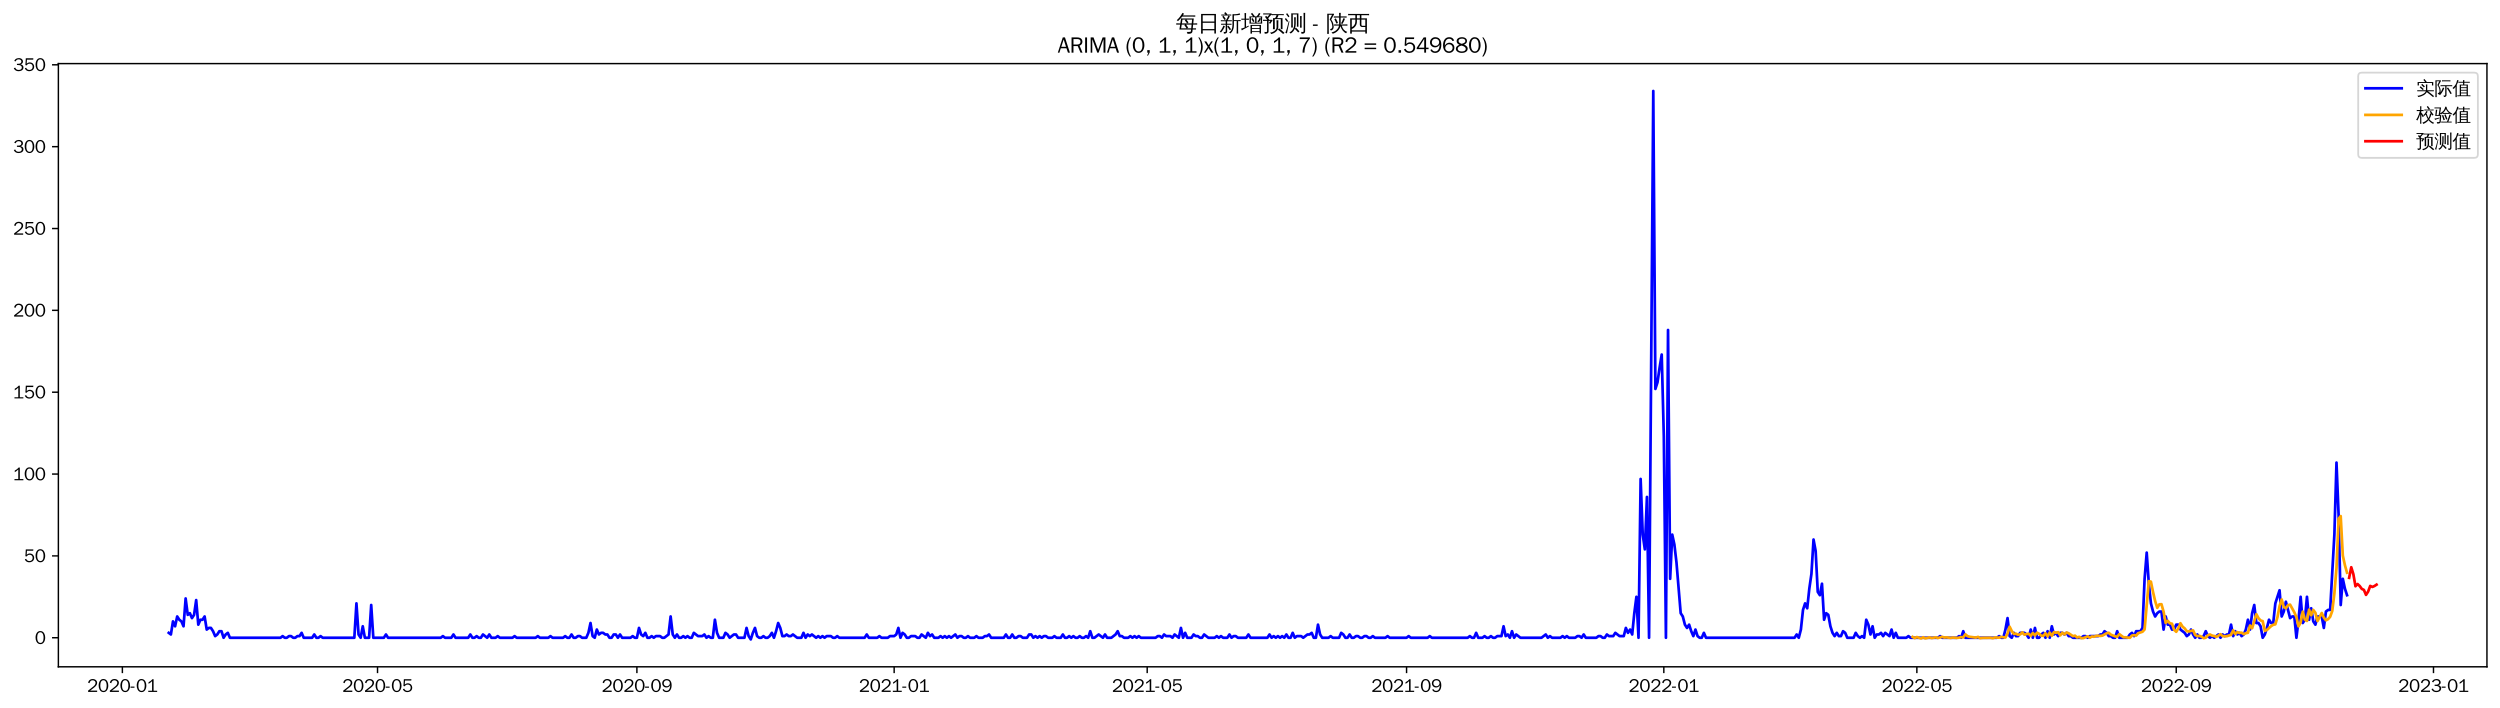 <?xml version="1.0" encoding="utf-8" standalone="no"?>
<!DOCTYPE svg PUBLIC "-//W3C//DTD SVG 1.1//EN"
  "http://www.w3.org/Graphics/SVG/1.1/DTD/svg11.dtd">
<svg xmlns:xlink="http://www.w3.org/1999/xlink" width="1378.591pt" height="390.418pt" viewBox="0 0 1378.591 390.418" xmlns="http://www.w3.org/2000/svg" version="1.1">
 <defs>
  <style type="text/css">*{stroke-linejoin: round; stroke-linecap: butt}</style>
 </defs>
 <g id="figure_1">
  <g id="patch_1">
   <path d="M 0 390.418 
L 1378.591 390.418 
L 1378.591 -0 
L 0 -0 
z
" style="fill: #ffffff"/>
  </g>
  <g id="axes_1">
   <g id="patch_2">
    <path d="M 32.191 367.701 
L 1371.391 367.701 
L 1371.391 35.061 
L 32.191 35.061 
z
" style="fill: #ffffff"/>
   </g>
   <g id="matplotlib.axis_1">
    <g id="xtick_1">
     <g id="line2d_1">
      <defs>
       <path id="m56e22706cc" d="M 0 0 
L 0 3.5 
" style="stroke: #000000; stroke-width: 0.8"/>
      </defs>
      <g>
       <use xlink:href="#m56e22706cc" x="67.482" y="367.701" style="stroke: #000000; stroke-width: 0.8"/>
      </g>
     </g>
     <g id="text_1">
      <!-- 2020-01 -->
      <g transform="translate(47.992 381.557)scale(0.1 -0.1)">
       <defs>
        <path id="WenQuanYiZenHei-32" d="M 3488 0 
L 369 0 
L 369 456 
L 2150 1850 
Q 2931 2463 2931 3144 
Q 2931 3619 2488 3863 
Q 2231 4013 1931 4013 
Q 1425 4013 1113 3619 
Q 894 3356 881 3013 
L 369 3169 
Q 531 3981 1213 4300 
Q 1544 4456 1950 4456 
Q 2631 4456 3088 4044 
L 3225 3888 
L 3350 3706 
Q 3481 3444 3481 3144 
Q 3481 2313 2519 1569 
L 1069 456 
L 3488 456 
L 3488 0 
z
" transform="scale(0.016)"/>
        <path id="WenQuanYiZenHei-30" d="M 3581 2175 
Q 3581 1288 3169 638 
Q 2713 -63 1938 -63 
Q 1025 -63 563 831 
Q 256 1425 256 2188 
Q 256 3188 700 3819 
Q 1138 4456 1888 4456 
Q 2863 4456 3306 3500 
Q 3581 2925 3581 2175 
z
M 3019 2100 
Q 3019 3356 2500 3806 
L 2350 3919 
Q 2144 4031 1888 4031 
Q 1100 4031 888 2956 
Q 819 2625 819 2225 
Q 819 1013 1338 569 
Q 1588 356 1938 356 
Q 2675 356 2925 1294 
Q 3019 1663 3019 2100 
z
" transform="scale(0.016)"/>
        <path id="WenQuanYiZenHei-2d" d="M 1363 1444 
L 0 1444 
L 0 1844 
L 1363 1844 
L 1363 1444 
z
" transform="scale(0.016)"/>
        <path id="WenQuanYiZenHei-31" d="M 3556 0 
L 488 0 
L 488 406 
L 1800 406 
L 1800 3725 
Q 1231 3125 588 2788 
L 588 3338 
Q 1456 3781 1931 4388 
L 2331 4388 
L 2331 406 
L 3556 406 
L 3556 0 
z
" transform="scale(0.016)"/>
       </defs>
       <use xlink:href="#WenQuanYiZenHei-32"/>
       <use xlink:href="#WenQuanYiZenHei-30" x="59.961"/>
       <use xlink:href="#WenQuanYiZenHei-32" x="119.922"/>
       <use xlink:href="#WenQuanYiZenHei-30" x="179.883"/>
       <use xlink:href="#WenQuanYiZenHei-2d" x="239.844"/>
       <use xlink:href="#WenQuanYiZenHei-30" x="269.824"/>
       <use xlink:href="#WenQuanYiZenHei-31" x="329.785"/>
      </g>
     </g>
    </g>
    <g id="xtick_2">
     <g id="line2d_2">
      <g>
       <use xlink:href="#m56e22706cc" x="208.181" y="367.701" style="stroke: #000000; stroke-width: 0.8"/>
      </g>
     </g>
     <g id="text_2">
      <!-- 2020-05 -->
      <g transform="translate(188.691 381.557)scale(0.1 -0.1)">
       <defs>
        <path id="WenQuanYiZenHei-35" d="M 3531 1488 
Q 3531 688 2913 250 
Q 2456 -63 1844 -63 
Q 1175 -63 706 350 
Q 413 613 306 975 
L 781 1131 
Q 1000 538 1569 406 
Q 1706 369 1856 369 
Q 2550 369 2850 869 
Q 3000 1131 3000 1494 
Q 3000 2056 2581 2356 
Q 2319 2538 1969 2538 
Q 1400 2538 1031 2075 
Q 981 2013 938 1938 
L 500 2031 
L 644 4388 
L 3244 4388 
L 3200 3919 
L 1044 3919 
L 950 2500 
Q 1431 2975 2006 2975 
Q 2713 2975 3163 2475 
Q 3531 2063 3531 1488 
z
" transform="scale(0.016)"/>
       </defs>
       <use xlink:href="#WenQuanYiZenHei-32"/>
       <use xlink:href="#WenQuanYiZenHei-30" x="59.961"/>
       <use xlink:href="#WenQuanYiZenHei-32" x="119.922"/>
       <use xlink:href="#WenQuanYiZenHei-30" x="179.883"/>
       <use xlink:href="#WenQuanYiZenHei-2d" x="239.844"/>
       <use xlink:href="#WenQuanYiZenHei-30" x="269.824"/>
       <use xlink:href="#WenQuanYiZenHei-35" x="329.785"/>
      </g>
     </g>
    </g>
    <g id="xtick_3">
     <g id="line2d_3">
      <g>
       <use xlink:href="#m56e22706cc" x="351.206" y="367.701" style="stroke: #000000; stroke-width: 0.8"/>
      </g>
     </g>
     <g id="text_3">
      <!-- 2020-09 -->
      <g transform="translate(331.716 381.557)scale(0.1 -0.1)">
       <defs>
        <path id="WenQuanYiZenHei-39" d="M 3544 2300 
Q 3544 1163 3019 513 
Q 2563 -63 1775 -63 
Q 956 -63 563 488 
Q 463 631 394 813 
L 838 975 
Q 1025 494 1550 388 
Q 1656 369 1775 369 
Q 2594 369 2900 1325 
Q 3044 1769 3038 2313 
L 3025 2313 
Q 2675 1638 1944 1544 
Q 1844 1531 1744 1531 
Q 1050 1531 625 2031 
Q 294 2419 294 2963 
Q 294 3656 813 4094 
Q 1238 4456 1819 4456 
Q 2988 4456 3381 3363 
Q 3544 2900 3544 2300 
z
M 2925 2994 
Q 2925 3563 2469 3844 
Q 2206 4006 1863 4006 
Q 1275 4006 988 3563 
Q 844 3344 825 3056 
Q 819 3006 819 2956 
Q 819 2413 1269 2131 
Q 1538 1963 1875 1963 
Q 2363 1963 2681 2350 
Q 2925 2638 2925 2994 
z
" transform="scale(0.016)"/>
       </defs>
       <use xlink:href="#WenQuanYiZenHei-32"/>
       <use xlink:href="#WenQuanYiZenHei-30" x="59.961"/>
       <use xlink:href="#WenQuanYiZenHei-32" x="119.922"/>
       <use xlink:href="#WenQuanYiZenHei-30" x="179.883"/>
       <use xlink:href="#WenQuanYiZenHei-2d" x="239.844"/>
       <use xlink:href="#WenQuanYiZenHei-30" x="269.824"/>
       <use xlink:href="#WenQuanYiZenHei-39" x="329.785"/>
      </g>
     </g>
    </g>
    <g id="xtick_4">
     <g id="line2d_4">
      <g>
       <use xlink:href="#m56e22706cc" x="493.068" y="367.701" style="stroke: #000000; stroke-width: 0.8"/>
      </g>
     </g>
     <g id="text_4">
      <!-- 2021-01 -->
      <g transform="translate(473.578 381.557)scale(0.1 -0.1)">
       <use xlink:href="#WenQuanYiZenHei-32"/>
       <use xlink:href="#WenQuanYiZenHei-30" x="59.961"/>
       <use xlink:href="#WenQuanYiZenHei-32" x="119.922"/>
       <use xlink:href="#WenQuanYiZenHei-31" x="179.883"/>
       <use xlink:href="#WenQuanYiZenHei-2d" x="239.844"/>
       <use xlink:href="#WenQuanYiZenHei-30" x="269.824"/>
       <use xlink:href="#WenQuanYiZenHei-31" x="329.785"/>
      </g>
     </g>
    </g>
    <g id="xtick_5">
     <g id="line2d_5">
      <g>
       <use xlink:href="#m56e22706cc" x="632.604" y="367.701" style="stroke: #000000; stroke-width: 0.8"/>
      </g>
     </g>
     <g id="text_5">
      <!-- 2021-05 -->
      <g transform="translate(613.114 381.557)scale(0.1 -0.1)">
       <use xlink:href="#WenQuanYiZenHei-32"/>
       <use xlink:href="#WenQuanYiZenHei-30" x="59.961"/>
       <use xlink:href="#WenQuanYiZenHei-32" x="119.922"/>
       <use xlink:href="#WenQuanYiZenHei-31" x="179.883"/>
       <use xlink:href="#WenQuanYiZenHei-2d" x="239.844"/>
       <use xlink:href="#WenQuanYiZenHei-30" x="269.824"/>
       <use xlink:href="#WenQuanYiZenHei-35" x="329.785"/>
      </g>
     </g>
    </g>
    <g id="xtick_6">
     <g id="line2d_6">
      <g>
       <use xlink:href="#m56e22706cc" x="775.629" y="367.701" style="stroke: #000000; stroke-width: 0.8"/>
      </g>
     </g>
     <g id="text_6">
      <!-- 2021-09 -->
      <g transform="translate(756.139 381.557)scale(0.1 -0.1)">
       <use xlink:href="#WenQuanYiZenHei-32"/>
       <use xlink:href="#WenQuanYiZenHei-30" x="59.961"/>
       <use xlink:href="#WenQuanYiZenHei-32" x="119.922"/>
       <use xlink:href="#WenQuanYiZenHei-31" x="179.883"/>
       <use xlink:href="#WenQuanYiZenHei-2d" x="239.844"/>
       <use xlink:href="#WenQuanYiZenHei-30" x="269.824"/>
       <use xlink:href="#WenQuanYiZenHei-39" x="329.785"/>
      </g>
     </g>
    </g>
    <g id="xtick_7">
     <g id="line2d_7">
      <g>
       <use xlink:href="#m56e22706cc" x="917.491" y="367.701" style="stroke: #000000; stroke-width: 0.8"/>
      </g>
     </g>
     <g id="text_7">
      <!-- 2022-01 -->
      <g transform="translate(898.001 381.557)scale(0.1 -0.1)">
       <use xlink:href="#WenQuanYiZenHei-32"/>
       <use xlink:href="#WenQuanYiZenHei-30" x="59.961"/>
       <use xlink:href="#WenQuanYiZenHei-32" x="119.922"/>
       <use xlink:href="#WenQuanYiZenHei-32" x="179.883"/>
       <use xlink:href="#WenQuanYiZenHei-2d" x="239.844"/>
       <use xlink:href="#WenQuanYiZenHei-30" x="269.824"/>
       <use xlink:href="#WenQuanYiZenHei-31" x="329.785"/>
      </g>
     </g>
    </g>
    <g id="xtick_8">
     <g id="line2d_8">
      <g>
       <use xlink:href="#m56e22706cc" x="1057.027" y="367.701" style="stroke: #000000; stroke-width: 0.8"/>
      </g>
     </g>
     <g id="text_8">
      <!-- 2022-05 -->
      <g transform="translate(1037.537 381.557)scale(0.1 -0.1)">
       <use xlink:href="#WenQuanYiZenHei-32"/>
       <use xlink:href="#WenQuanYiZenHei-30" x="59.961"/>
       <use xlink:href="#WenQuanYiZenHei-32" x="119.922"/>
       <use xlink:href="#WenQuanYiZenHei-32" x="179.883"/>
       <use xlink:href="#WenQuanYiZenHei-2d" x="239.844"/>
       <use xlink:href="#WenQuanYiZenHei-30" x="269.824"/>
       <use xlink:href="#WenQuanYiZenHei-35" x="329.785"/>
      </g>
     </g>
    </g>
    <g id="xtick_9">
     <g id="line2d_9">
      <g>
       <use xlink:href="#m56e22706cc" x="1200.052" y="367.701" style="stroke: #000000; stroke-width: 0.8"/>
      </g>
     </g>
     <g id="text_9">
      <!-- 2022-09 -->
      <g transform="translate(1180.562 381.557)scale(0.1 -0.1)">
       <use xlink:href="#WenQuanYiZenHei-32"/>
       <use xlink:href="#WenQuanYiZenHei-30" x="59.961"/>
       <use xlink:href="#WenQuanYiZenHei-32" x="119.922"/>
       <use xlink:href="#WenQuanYiZenHei-32" x="179.883"/>
       <use xlink:href="#WenQuanYiZenHei-2d" x="239.844"/>
       <use xlink:href="#WenQuanYiZenHei-30" x="269.824"/>
       <use xlink:href="#WenQuanYiZenHei-39" x="329.785"/>
      </g>
     </g>
    </g>
    <g id="xtick_10">
     <g id="line2d_10">
      <g>
       <use xlink:href="#m56e22706cc" x="1341.914" y="367.701" style="stroke: #000000; stroke-width: 0.8"/>
      </g>
     </g>
     <g id="text_10">
      <!-- 2023-01 -->
      <g transform="translate(1322.424 381.557)scale(0.1 -0.1)">
       <defs>
        <path id="WenQuanYiZenHei-33" d="M 3588 1231 
Q 3588 494 2875 144 
Q 2450 -63 1925 -63 
Q 1044 -63 556 488 
Q 356 706 256 1000 
L 769 1169 
Q 994 375 1913 375 
Q 2631 375 2900 788 
Q 3019 975 3019 1231 
Q 3019 1638 2638 1881 
Q 2325 2081 1613 2069 
L 1338 2069 
L 1338 2494 
Q 1969 2494 2094 2506 
Q 2325 2544 2463 2613 
Q 2763 2756 2844 3100 
Q 2863 3169 2863 3244 
Q 2863 3744 2381 3944 
L 2163 4006 
Q 2056 4025 1931 4025 
Q 1388 4025 1075 3631 
Q 969 3488 906 3313 
L 419 3456 
Q 675 4150 1400 4369 
Q 1669 4456 1975 4456 
Q 2694 4456 3106 4050 
Q 3419 3744 3419 3275 
Q 3419 2813 3025 2513 
Q 2825 2356 2575 2319 
L 2575 2306 
Q 3181 2213 3450 1769 
Q 3588 1525 3588 1231 
z
" transform="scale(0.016)"/>
       </defs>
       <use xlink:href="#WenQuanYiZenHei-32"/>
       <use xlink:href="#WenQuanYiZenHei-30" x="59.961"/>
       <use xlink:href="#WenQuanYiZenHei-32" x="119.922"/>
       <use xlink:href="#WenQuanYiZenHei-33" x="179.883"/>
       <use xlink:href="#WenQuanYiZenHei-2d" x="239.844"/>
       <use xlink:href="#WenQuanYiZenHei-30" x="269.824"/>
       <use xlink:href="#WenQuanYiZenHei-31" x="329.785"/>
      </g>
     </g>
    </g>
   </g>
   <g id="matplotlib.axis_2">
    <g id="ytick_1">
     <g id="line2d_11">
      <defs>
       <path id="m3a35b890f7" d="M 0 0 
L -3.5 0 
" style="stroke: #000000; stroke-width: 0.8"/>
      </defs>
      <g>
       <use xlink:href="#m3a35b890f7" x="32.191" y="351.678" style="stroke: #000000; stroke-width: 0.8"/>
      </g>
     </g>
     <g id="text_11">
      <!-- 0 -->
      <g transform="translate(19.194 355.106)scale(0.1 -0.1)">
       <use xlink:href="#WenQuanYiZenHei-30"/>
      </g>
     </g>
    </g>
    <g id="ytick_2">
     <g id="line2d_12">
      <g>
       <use xlink:href="#m3a35b890f7" x="32.191" y="306.544" style="stroke: #000000; stroke-width: 0.8"/>
      </g>
     </g>
     <g id="text_12">
      <!-- 50 -->
      <g transform="translate(13.197 309.972)scale(0.1 -0.1)">
       <use xlink:href="#WenQuanYiZenHei-35"/>
       <use xlink:href="#WenQuanYiZenHei-30" x="59.961"/>
      </g>
     </g>
    </g>
    <g id="ytick_3">
     <g id="line2d_13">
      <g>
       <use xlink:href="#m3a35b890f7" x="32.191" y="261.41" style="stroke: #000000; stroke-width: 0.8"/>
      </g>
     </g>
     <g id="text_13">
      <!-- 100 -->
      <g transform="translate(7.2 264.838)scale(0.1 -0.1)">
       <use xlink:href="#WenQuanYiZenHei-31"/>
       <use xlink:href="#WenQuanYiZenHei-30" x="59.961"/>
       <use xlink:href="#WenQuanYiZenHei-30" x="119.922"/>
      </g>
     </g>
    </g>
    <g id="ytick_4">
     <g id="line2d_14">
      <g>
       <use xlink:href="#m3a35b890f7" x="32.191" y="216.275" style="stroke: #000000; stroke-width: 0.8"/>
      </g>
     </g>
     <g id="text_14">
      <!-- 150 -->
      <g transform="translate(7.2 219.703)scale(0.1 -0.1)">
       <use xlink:href="#WenQuanYiZenHei-31"/>
       <use xlink:href="#WenQuanYiZenHei-35" x="59.961"/>
       <use xlink:href="#WenQuanYiZenHei-30" x="119.922"/>
      </g>
     </g>
    </g>
    <g id="ytick_5">
     <g id="line2d_15">
      <g>
       <use xlink:href="#m3a35b890f7" x="32.191" y="171.141" style="stroke: #000000; stroke-width: 0.8"/>
      </g>
     </g>
     <g id="text_15">
      <!-- 200 -->
      <g transform="translate(7.2 174.569)scale(0.1 -0.1)">
       <use xlink:href="#WenQuanYiZenHei-32"/>
       <use xlink:href="#WenQuanYiZenHei-30" x="59.961"/>
       <use xlink:href="#WenQuanYiZenHei-30" x="119.922"/>
      </g>
     </g>
    </g>
    <g id="ytick_6">
     <g id="line2d_16">
      <g>
       <use xlink:href="#m3a35b890f7" x="32.191" y="126.007" style="stroke: #000000; stroke-width: 0.8"/>
      </g>
     </g>
     <g id="text_16">
      <!-- 250 -->
      <g transform="translate(7.2 129.435)scale(0.1 -0.1)">
       <use xlink:href="#WenQuanYiZenHei-32"/>
       <use xlink:href="#WenQuanYiZenHei-35" x="59.961"/>
       <use xlink:href="#WenQuanYiZenHei-30" x="119.922"/>
      </g>
     </g>
    </g>
    <g id="ytick_7">
     <g id="line2d_17">
      <g>
       <use xlink:href="#m3a35b890f7" x="32.191" y="80.872" style="stroke: #000000; stroke-width: 0.8"/>
      </g>
     </g>
     <g id="text_17">
      <!-- 300 -->
      <g transform="translate(7.2 84.3)scale(0.1 -0.1)">
       <use xlink:href="#WenQuanYiZenHei-33"/>
       <use xlink:href="#WenQuanYiZenHei-30" x="59.961"/>
       <use xlink:href="#WenQuanYiZenHei-30" x="119.922"/>
      </g>
     </g>
    </g>
    <g id="ytick_8">
     <g id="line2d_18">
      <g>
       <use xlink:href="#m3a35b890f7" x="32.191" y="35.738" style="stroke: #000000; stroke-width: 0.8"/>
      </g>
     </g>
     <g id="text_18">
      <!-- 350 -->
      <g transform="translate(7.2 39.166)scale(0.1 -0.1)">
       <use xlink:href="#WenQuanYiZenHei-33"/>
       <use xlink:href="#WenQuanYiZenHei-35" x="59.961"/>
       <use xlink:href="#WenQuanYiZenHei-30" x="119.922"/>
      </g>
     </g>
    </g>
   </g>
   <g id="line2d_19">
    <path d="M 93.063 348.97 
L 94.226 349.873 
L 95.389 342.651 
L 96.552 345.36 
L 97.715 339.943 
L 98.877 341.749 
L 100.04 342.651 
L 101.203 345.36 
L 102.366 330.014 
L 103.529 339.041 
L 104.691 338.138 
L 105.854 340.846 
L 107.017 339.041 
L 108.18 330.917 
L 109.343 344.457 
L 110.505 341.749 
L 111.668 341.749 
L 112.831 339.943 
L 113.994 347.165 
L 115.157 346.262 
L 116.319 346.262 
L 117.482 348.068 
L 118.645 350.776 
L 119.808 349.873 
L 120.971 348.068 
L 122.133 348.068 
L 123.296 351.678 
L 124.459 349.873 
L 125.622 348.97 
L 126.785 351.678 
L 154.692 351.678 
L 155.855 350.776 
L 157.018 351.678 
L 158.18 351.678 
L 159.343 350.776 
L 160.506 350.776 
L 161.669 351.678 
L 162.832 351.678 
L 163.994 350.776 
L 165.157 350.776 
L 166.32 348.97 
L 167.483 351.678 
L 172.134 351.678 
L 173.297 349.873 
L 174.46 351.678 
L 175.622 351.678 
L 176.785 350.776 
L 177.948 351.678 
L 195.39 351.678 
L 196.553 332.722 
L 197.716 349.873 
L 198.878 351.678 
L 200.041 345.36 
L 201.204 351.678 
L 203.53 351.678 
L 204.692 333.625 
L 205.855 351.678 
L 211.669 351.678 
L 212.832 349.873 
L 213.995 351.678 
L 243.065 351.678 
L 244.228 350.776 
L 245.391 351.678 
L 248.879 351.678 
L 250.042 349.873 
L 251.205 351.678 
L 258.181 351.678 
L 259.344 349.873 
L 260.507 351.678 
L 261.67 351.678 
L 262.833 350.776 
L 263.995 351.678 
L 265.158 351.678 
L 266.321 349.873 
L 268.647 351.678 
L 269.809 349.873 
L 270.972 351.678 
L 273.298 351.678 
L 274.461 350.776 
L 275.623 351.678 
L 282.6 351.678 
L 283.763 350.776 
L 284.926 351.678 
L 295.391 351.678 
L 296.554 350.776 
L 297.717 351.678 
L 302.368 351.678 
L 303.531 350.776 
L 304.693 351.678 
L 310.507 351.678 
L 311.67 350.776 
L 312.833 351.678 
L 313.996 351.678 
L 315.159 349.873 
L 316.321 351.678 
L 317.484 351.678 
L 318.647 350.776 
L 319.81 350.776 
L 320.973 351.678 
L 323.298 351.678 
L 324.461 348.97 
L 325.624 343.554 
L 326.787 350.776 
L 327.95 351.678 
L 329.112 347.165 
L 330.275 349.873 
L 331.438 348.97 
L 332.601 348.97 
L 333.764 349.873 
L 334.926 349.873 
L 336.089 351.678 
L 337.252 351.678 
L 338.415 349.873 
L 339.578 349.873 
L 340.74 351.678 
L 341.903 349.873 
L 343.066 351.678 
L 347.717 351.678 
L 348.88 350.776 
L 350.043 351.678 
L 351.206 351.678 
L 352.368 346.262 
L 353.531 349.873 
L 354.694 350.776 
L 355.857 348.97 
L 357.02 351.678 
L 358.182 351.678 
L 359.345 350.776 
L 360.508 351.678 
L 361.671 350.776 
L 363.996 350.776 
L 365.159 351.678 
L 366.322 351.678 
L 368.648 349.873 
L 369.81 339.943 
L 370.973 349.873 
L 372.136 351.678 
L 373.299 349.873 
L 374.462 351.678 
L 375.624 351.678 
L 376.787 350.776 
L 377.95 351.678 
L 379.113 350.776 
L 380.276 351.678 
L 381.438 351.678 
L 382.601 348.97 
L 384.927 350.776 
L 387.252 350.776 
L 388.415 349.873 
L 389.578 351.678 
L 390.741 350.776 
L 391.904 351.678 
L 393.066 351.678 
L 394.229 341.749 
L 395.392 348.97 
L 396.555 351.678 
L 398.88 351.678 
L 400.043 348.97 
L 401.206 349.873 
L 402.369 351.678 
L 404.695 349.873 
L 405.857 349.873 
L 407.02 351.678 
L 410.509 351.678 
L 411.671 346.262 
L 412.834 350.776 
L 413.997 352.581 
L 415.16 348.97 
L 416.323 346.262 
L 417.485 350.776 
L 418.648 351.678 
L 419.811 351.678 
L 420.974 350.776 
L 422.137 351.678 
L 423.299 351.678 
L 424.462 350.776 
L 425.625 348.97 
L 426.788 351.678 
L 427.951 348.068 
L 429.113 343.554 
L 430.276 346.262 
L 431.439 350.776 
L 432.602 350.776 
L 433.765 349.873 
L 434.927 350.776 
L 436.09 350.776 
L 437.253 349.873 
L 439.579 351.678 
L 441.904 351.678 
L 443.067 348.97 
L 444.23 351.678 
L 445.393 349.873 
L 446.555 350.776 
L 447.718 349.873 
L 450.044 351.678 
L 451.207 350.776 
L 452.369 351.678 
L 453.532 350.776 
L 454.695 351.678 
L 455.858 350.776 
L 458.183 350.776 
L 459.346 351.678 
L 460.509 351.678 
L 461.672 350.776 
L 462.835 351.678 
L 476.788 351.678 
L 477.951 349.873 
L 479.114 351.678 
L 483.765 351.678 
L 484.928 350.776 
L 486.091 351.678 
L 489.579 351.678 
L 490.742 350.776 
L 493.068 350.776 
L 494.23 349.873 
L 495.393 346.262 
L 496.556 351.678 
L 497.719 348.97 
L 498.882 349.873 
L 500.044 351.678 
L 501.207 351.678 
L 502.37 350.776 
L 504.696 350.776 
L 505.858 351.678 
L 507.021 351.678 
L 508.184 349.873 
L 510.51 351.678 
L 511.672 348.97 
L 512.835 350.776 
L 513.998 349.873 
L 515.161 351.678 
L 517.486 351.678 
L 518.649 350.776 
L 519.812 351.678 
L 520.975 350.776 
L 522.138 351.678 
L 523.3 350.776 
L 524.463 351.678 
L 526.789 349.873 
L 527.952 351.678 
L 529.114 350.776 
L 530.277 350.776 
L 531.44 351.678 
L 532.603 351.678 
L 533.766 350.776 
L 534.928 351.678 
L 537.254 351.678 
L 538.417 350.776 
L 539.58 351.678 
L 541.905 351.678 
L 543.068 350.776 
L 544.231 350.776 
L 545.394 349.873 
L 546.556 351.678 
L 553.533 351.678 
L 554.696 349.873 
L 555.859 351.678 
L 557.022 351.678 
L 558.184 349.873 
L 559.347 351.678 
L 560.51 351.678 
L 561.673 350.776 
L 562.836 350.776 
L 563.998 351.678 
L 566.324 351.678 
L 567.487 349.873 
L 568.65 349.873 
L 569.813 351.678 
L 570.975 350.776 
L 572.138 351.678 
L 573.301 350.776 
L 574.464 351.678 
L 575.627 350.776 
L 576.789 350.776 
L 577.952 351.678 
L 580.278 351.678 
L 581.441 350.776 
L 582.603 351.678 
L 584.929 351.678 
L 586.092 349.873 
L 587.255 351.678 
L 588.417 351.678 
L 589.58 350.776 
L 590.743 351.678 
L 591.906 350.776 
L 593.069 351.678 
L 594.231 351.678 
L 595.394 350.776 
L 596.557 351.678 
L 597.72 351.678 
L 598.883 350.776 
L 600.045 351.678 
L 601.208 348.068 
L 602.371 351.678 
L 603.534 351.678 
L 605.859 349.873 
L 608.185 351.678 
L 609.348 349.873 
L 610.511 351.678 
L 612.836 351.678 
L 615.162 349.873 
L 616.325 348.068 
L 617.487 350.776 
L 618.65 350.776 
L 619.813 351.678 
L 622.139 351.678 
L 623.301 350.776 
L 624.464 351.678 
L 625.627 350.776 
L 626.79 351.678 
L 627.953 350.776 
L 629.115 351.678 
L 637.255 351.678 
L 638.418 350.776 
L 639.581 350.776 
L 640.743 351.678 
L 641.906 349.873 
L 643.069 350.776 
L 645.395 350.776 
L 646.557 351.678 
L 647.72 349.873 
L 650.046 351.678 
L 651.209 346.262 
L 652.372 351.678 
L 653.534 348.97 
L 654.697 351.678 
L 657.023 351.678 
L 658.186 349.873 
L 659.348 350.776 
L 660.511 350.776 
L 661.674 351.678 
L 662.837 351.678 
L 664 349.873 
L 666.325 351.678 
L 669.814 351.678 
L 670.976 350.776 
L 672.139 351.678 
L 673.302 350.776 
L 674.465 351.678 
L 676.79 351.678 
L 677.953 349.873 
L 679.116 351.678 
L 680.279 350.776 
L 681.442 350.776 
L 682.604 351.678 
L 687.256 351.678 
L 688.418 349.873 
L 689.581 351.678 
L 698.884 351.678 
L 700.046 349.873 
L 701.209 351.678 
L 702.372 350.776 
L 703.535 351.678 
L 704.698 350.776 
L 705.86 351.678 
L 707.023 350.776 
L 708.186 351.678 
L 709.349 349.873 
L 710.512 351.678 
L 711.674 351.678 
L 712.837 348.97 
L 714 351.678 
L 715.163 350.776 
L 717.488 350.776 
L 718.651 351.678 
L 720.977 349.873 
L 722.14 349.873 
L 723.302 348.97 
L 724.465 351.678 
L 725.628 351.678 
L 726.791 344.457 
L 727.954 349.873 
L 729.116 351.678 
L 732.605 351.678 
L 733.768 350.776 
L 734.931 351.678 
L 738.419 351.678 
L 739.582 348.97 
L 740.745 349.873 
L 741.907 351.678 
L 743.07 351.678 
L 744.233 349.873 
L 745.396 351.678 
L 746.559 351.678 
L 747.721 350.776 
L 748.884 350.776 
L 750.047 351.678 
L 751.21 351.678 
L 752.373 350.776 
L 753.535 350.776 
L 754.698 351.678 
L 755.861 351.678 
L 757.024 350.776 
L 758.187 351.678 
L 764.001 351.678 
L 765.163 350.776 
L 766.326 351.678 
L 775.629 351.678 
L 776.791 350.776 
L 777.954 351.678 
L 787.257 351.678 
L 788.419 350.776 
L 789.582 351.678 
L 809.35 351.678 
L 810.513 350.776 
L 811.675 351.678 
L 812.838 351.678 
L 814.001 348.97 
L 815.164 351.678 
L 817.49 351.678 
L 818.652 350.776 
L 819.815 351.678 
L 820.978 351.678 
L 822.141 350.776 
L 823.304 351.678 
L 824.466 351.678 
L 825.629 350.776 
L 827.955 350.776 
L 829.118 345.36 
L 830.28 350.776 
L 831.443 349.873 
L 832.606 351.678 
L 833.769 348.068 
L 834.932 351.678 
L 836.094 349.873 
L 838.42 351.678 
L 850.048 351.678 
L 852.374 349.873 
L 853.536 351.678 
L 854.699 350.776 
L 855.862 351.678 
L 860.513 351.678 
L 861.676 350.776 
L 862.839 351.678 
L 864.002 350.776 
L 865.164 351.678 
L 868.653 351.678 
L 869.816 350.776 
L 870.978 350.776 
L 872.141 351.678 
L 873.304 349.873 
L 874.467 351.678 
L 880.281 351.678 
L 881.444 350.776 
L 882.606 350.776 
L 883.769 351.678 
L 884.932 351.678 
L 886.095 349.873 
L 887.258 350.776 
L 889.583 350.776 
L 890.746 348.97 
L 893.072 350.776 
L 895.397 350.776 
L 896.56 346.262 
L 897.723 348.97 
L 898.886 347.165 
L 900.049 349.873 
L 901.211 338.138 
L 902.374 329.111 
L 903.537 351.678 
L 904.7 264.118 
L 905.863 294.809 
L 907.025 302.933 
L 908.188 274.047 
L 909.351 351.678 
L 911.677 50.181 
L 912.839 214.47 
L 914.002 210.859 
L 915.165 202.735 
L 916.328 195.514 
L 917.491 240.648 
L 918.653 351.678 
L 919.816 181.973 
L 920.979 319.182 
L 922.142 294.809 
L 923.305 300.225 
L 924.467 310.155 
L 926.793 338.138 
L 927.956 339.943 
L 929.119 344.457 
L 930.281 346.262 
L 931.444 344.457 
L 932.607 348.068 
L 933.77 350.776 
L 934.933 347.165 
L 936.095 350.776 
L 937.258 351.678 
L 938.421 351.678 
L 939.584 348.97 
L 940.747 351.678 
L 989.584 351.678 
L 990.747 349.873 
L 991.91 351.678 
L 993.073 347.165 
L 994.236 336.333 
L 995.398 332.722 
L 996.561 335.43 
L 997.724 324.598 
L 998.887 316.474 
L 1000.05 297.517 
L 1001.212 303.836 
L 1002.375 326.403 
L 1003.538 328.208 
L 1004.701 321.89 
L 1005.864 341.749 
L 1007.026 338.138 
L 1008.189 339.041 
L 1009.352 345.36 
L 1010.515 348.97 
L 1011.678 350.776 
L 1012.84 348.97 
L 1014.003 350.776 
L 1015.166 350.776 
L 1016.329 348.068 
L 1017.492 348.97 
L 1018.654 351.678 
L 1022.143 351.678 
L 1023.306 348.97 
L 1024.468 350.776 
L 1025.631 351.678 
L 1026.794 350.776 
L 1027.957 351.678 
L 1029.12 341.749 
L 1030.282 344.457 
L 1031.445 349.873 
L 1032.608 345.36 
L 1033.771 351.678 
L 1034.934 349.873 
L 1036.096 349.873 
L 1037.259 348.97 
L 1038.422 350.776 
L 1039.585 348.97 
L 1041.91 350.776 
L 1043.073 347.165 
L 1044.236 351.678 
L 1045.399 348.97 
L 1046.562 351.678 
L 1051.213 351.678 
L 1052.376 350.776 
L 1053.538 351.678 
L 1068.655 351.678 
L 1069.818 350.776 
L 1070.981 351.678 
L 1079.12 351.678 
L 1080.283 350.776 
L 1081.446 351.678 
L 1082.609 348.068 
L 1083.771 351.678 
L 1101.213 351.678 
L 1102.376 350.776 
L 1103.539 351.678 
L 1104.702 351.678 
L 1105.865 347.165 
L 1107.027 340.846 
L 1108.19 350.776 
L 1109.353 351.678 
L 1110.516 348.97 
L 1111.679 350.776 
L 1112.841 350.776 
L 1114.004 348.97 
L 1116.33 348.97 
L 1117.493 349.873 
L 1118.655 351.678 
L 1119.818 347.165 
L 1120.981 351.678 
L 1122.144 346.262 
L 1123.307 351.678 
L 1124.469 351.678 
L 1125.632 349.873 
L 1126.795 348.97 
L 1127.958 351.678 
L 1129.121 348.068 
L 1130.283 351.678 
L 1131.446 345.36 
L 1132.609 349.873 
L 1133.772 348.97 
L 1134.935 350.776 
L 1136.097 348.97 
L 1137.26 348.97 
L 1138.423 349.873 
L 1139.586 348.97 
L 1140.749 350.776 
L 1141.911 350.776 
L 1143.074 351.678 
L 1147.726 351.678 
L 1148.888 350.776 
L 1150.051 350.776 
L 1151.214 351.678 
L 1152.377 350.776 
L 1157.028 350.776 
L 1158.191 349.873 
L 1159.354 349.873 
L 1160.516 348.068 
L 1161.679 348.97 
L 1162.842 350.776 
L 1164.005 350.776 
L 1165.168 351.678 
L 1166.33 351.678 
L 1167.493 348.068 
L 1168.656 351.678 
L 1173.307 351.678 
L 1174.47 349.873 
L 1175.633 348.97 
L 1176.796 350.776 
L 1177.958 348.068 
L 1180.284 348.068 
L 1181.447 346.262 
L 1182.61 319.182 
L 1183.772 304.739 
L 1184.935 321.89 
L 1186.098 332.722 
L 1187.261 337.235 
L 1188.424 339.943 
L 1189.586 338.138 
L 1190.749 337.235 
L 1191.912 337.235 
L 1193.075 347.165 
L 1194.238 339.943 
L 1195.4 344.457 
L 1196.563 344.457 
L 1197.726 347.165 
L 1198.889 347.165 
L 1200.052 344.457 
L 1201.214 344.457 
L 1202.377 347.165 
L 1204.703 348.97 
L 1205.866 350.776 
L 1207.028 349.873 
L 1208.191 347.165 
L 1209.354 349.873 
L 1210.517 351.678 
L 1211.68 349.873 
L 1212.842 351.678 
L 1214.005 351.678 
L 1215.168 350.776 
L 1216.331 348.068 
L 1217.494 350.776 
L 1218.656 351.678 
L 1219.819 350.776 
L 1220.982 351.678 
L 1223.308 349.873 
L 1224.47 351.678 
L 1225.633 349.873 
L 1226.796 350.776 
L 1227.959 349.873 
L 1229.122 349.873 
L 1230.285 344.457 
L 1231.447 350.776 
L 1232.61 348.068 
L 1233.773 349.873 
L 1234.936 348.97 
L 1236.099 350.776 
L 1237.261 349.873 
L 1238.424 347.165 
L 1239.587 341.749 
L 1240.75 347.165 
L 1241.913 338.138 
L 1243.075 333.625 
L 1244.238 343.554 
L 1245.401 343.554 
L 1246.564 345.36 
L 1247.727 351.678 
L 1248.889 349.873 
L 1250.052 346.262 
L 1251.215 341.749 
L 1252.378 343.554 
L 1253.541 343.554 
L 1254.703 332.722 
L 1257.029 325.5 
L 1258.192 339.943 
L 1259.355 337.235 
L 1260.517 331.819 
L 1262.843 340.846 
L 1264.006 339.943 
L 1265.169 339.943 
L 1266.331 351.678 
L 1267.494 341.749 
L 1268.657 329.111 
L 1269.82 343.554 
L 1270.983 341.749 
L 1272.145 329.111 
L 1273.308 341.749 
L 1274.471 335.43 
L 1275.634 342.651 
L 1276.797 344.457 
L 1277.959 339.943 
L 1280.285 339.943 
L 1281.448 346.262 
L 1282.611 337.235 
L 1283.773 336.333 
L 1284.936 336.333 
L 1287.262 294.809 
L 1288.425 255.091 
L 1289.587 283.977 
L 1290.75 333.625 
L 1291.913 319.182 
L 1293.076 324.598 
L 1294.239 328.208 
L 1294.239 328.208 
" clip-path="url(#pe0d8b481ee)" style="fill: none; stroke: #0000ff; stroke-width: 1.5; stroke-linecap: square"/>
   </g>
   <g id="line2d_20">
    <path d="M 1054.701 351.234 
L 1055.864 351.898 
L 1057.027 351.3 
L 1059.352 352.08 
L 1060.515 351.41 
L 1061.678 352.063 
L 1064.004 351.482 
L 1065.167 351.87 
L 1067.492 351.428 
L 1068.655 351.834 
L 1070.981 351.169 
L 1072.143 351.571 
L 1073.306 351.443 
L 1075.632 351.794 
L 1076.795 351.567 
L 1079.12 351.78 
L 1080.283 351.634 
L 1081.446 351.341 
L 1082.609 351.455 
L 1083.771 349.791 
L 1084.934 350.774 
L 1086.097 351.151 
L 1088.423 351.441 
L 1089.585 351.603 
L 1090.748 351.201 
L 1091.911 351.938 
L 1093.074 351.755 
L 1097.725 351.685 
L 1098.888 351.944 
L 1100.051 351.511 
L 1102.376 351.635 
L 1103.539 351.214 
L 1105.865 351.554 
L 1107.027 349.353 
L 1108.19 345.577 
L 1109.353 347.975 
L 1110.516 349.593 
L 1111.679 349.431 
L 1112.841 350.07 
L 1114.004 349.808 
L 1115.167 348.702 
L 1116.33 349.989 
L 1117.493 349.644 
L 1118.655 349.467 
L 1119.818 350.652 
L 1120.981 349.021 
L 1122.144 350.381 
L 1123.307 348.892 
L 1124.469 349.492 
L 1125.632 350.549 
L 1126.795 350.636 
L 1127.958 349.188 
L 1129.121 350.931 
L 1130.283 348.829 
L 1131.446 350.593 
L 1132.609 348.574 
L 1133.772 348.924 
L 1134.935 348.589 
L 1136.097 350.358 
L 1137.26 348.898 
L 1138.423 349.856 
L 1139.586 348.791 
L 1140.749 349.203 
L 1143.074 350.792 
L 1144.237 350.523 
L 1145.4 351.549 
L 1146.563 351.171 
L 1147.726 351.935 
L 1148.888 351.85 
L 1151.214 350.919 
L 1152.377 351.681 
L 1153.54 350.967 
L 1154.702 351.141 
L 1155.865 350.654 
L 1157.028 350.574 
L 1158.191 350.681 
L 1159.354 350.511 
L 1161.679 349.197 
L 1162.842 348.934 
L 1164.005 349.981 
L 1166.33 350.889 
L 1167.493 351.133 
L 1168.656 349.69 
L 1170.982 351.443 
L 1172.144 351.439 
L 1174.47 351.72 
L 1175.633 350.471 
L 1176.796 350.244 
L 1177.958 350.485 
L 1179.121 349.164 
L 1181.447 348.377 
L 1182.61 347.116 
L 1184.935 320.442 
L 1186.098 320.773 
L 1187.261 326.454 
L 1188.424 331.434 
L 1189.586 335.189 
L 1190.749 333.254 
L 1191.912 333.184 
L 1193.075 337.302 
L 1194.238 343.491 
L 1195.4 342.348 
L 1196.563 343.702 
L 1197.726 343.946 
L 1198.889 347.314 
L 1200.052 348.398 
L 1201.214 346.498 
L 1202.377 343.664 
L 1203.54 345.568 
L 1204.703 346.509 
L 1205.866 348.067 
L 1207.028 348.208 
L 1209.354 347.62 
L 1210.517 350.146 
L 1211.68 350.811 
L 1212.842 350.624 
L 1214.005 351.1 
L 1215.168 351.925 
L 1216.331 351.666 
L 1217.494 350.314 
L 1218.656 349.875 
L 1219.819 350.512 
L 1220.982 350.717 
L 1222.145 351.174 
L 1223.308 350.539 
L 1224.47 349.716 
L 1225.633 350.783 
L 1226.796 350.867 
L 1227.959 350.83 
L 1230.285 350.061 
L 1231.447 347.605 
L 1232.61 349.62 
L 1233.773 348.574 
L 1234.936 348.99 
L 1236.099 348.862 
L 1237.261 349.713 
L 1238.424 349.165 
L 1239.587 348.952 
L 1240.75 344.927 
L 1241.913 346.395 
L 1244.238 338.695 
L 1245.401 340.866 
L 1246.564 342.144 
L 1247.727 342.515 
L 1248.889 347.879 
L 1250.052 347.394 
L 1252.378 345.267 
L 1253.541 344.525 
L 1254.703 344.289 
L 1255.866 340.388 
L 1257.029 334.247 
L 1258.192 330.558 
L 1259.355 334.696 
L 1260.517 335.455 
L 1261.68 333.729 
L 1262.843 333.422 
L 1265.169 337.653 
L 1266.331 340.342 
L 1267.494 345.413 
L 1268.657 343.266 
L 1269.82 337.273 
L 1270.983 341.688 
L 1272.145 342.413 
L 1273.308 336.176 
L 1274.471 339.304 
L 1275.634 336.351 
L 1276.797 337.928 
L 1277.959 342.462 
L 1280.285 338.022 
L 1281.448 340.563 
L 1282.611 342.087 
L 1283.773 341.443 
L 1284.936 340.109 
L 1286.099 336.875 
L 1287.262 327.209 
L 1288.425 313.344 
L 1289.587 286.04 
L 1290.75 284.599 
L 1291.913 306.344 
L 1293.076 311.695 
L 1294.239 315.809 
L 1294.239 315.809 
" clip-path="url(#pe0d8b481ee)" style="fill: none; stroke: #ffa500; stroke-width: 1.5; stroke-linecap: square"/>
   </g>
   <g id="line2d_21">
    <path d="M 1295.401 318.63 
L 1296.564 312.802 
L 1297.727 316.614 
L 1298.89 323.271 
L 1300.053 322.069 
L 1301.215 323.139 
L 1302.378 324.739 
L 1303.541 325.281 
L 1304.704 328.029 
L 1305.867 326.232 
L 1307.029 323.093 
L 1308.192 323.66 
L 1309.355 323.155 
L 1310.518 322.401 
" clip-path="url(#pe0d8b481ee)" style="fill: none; stroke: #ff0000; stroke-width: 1.5; stroke-linecap: square"/>
   </g>
   <g id="patch_3">
    <path d="M 32.191 367.701 
L 32.191 35.061 
" style="fill: none; stroke: #000000; stroke-width: 0.8; stroke-linejoin: miter; stroke-linecap: square"/>
   </g>
   <g id="patch_4">
    <path d="M 1371.391 367.701 
L 1371.391 35.061 
" style="fill: none; stroke: #000000; stroke-width: 0.8; stroke-linejoin: miter; stroke-linecap: square"/>
   </g>
   <g id="patch_5">
    <path d="M 32.191 367.701 
L 1371.391 367.701 
" style="fill: none; stroke: #000000; stroke-width: 0.8; stroke-linejoin: miter; stroke-linecap: square"/>
   </g>
   <g id="patch_6">
    <path d="M 32.191 35.061 
L 1371.391 35.061 
" style="fill: none; stroke: #000000; stroke-width: 0.8; stroke-linejoin: miter; stroke-linecap: square"/>
   </g>
   <g id="text_19">
    <!-- 每日新增预测 - 陕西 -->
    <g transform="translate(648.393 17.042)scale(0.12 -0.12)">
     <defs>
      <path id="WenQuanYiZenHei-6bcf" d="M 6138 2181 
Q 6113 1988 6138 1800 
Q 5788 1819 5438 1819 
L 4975 1819 
L 4863 738 
L 5806 738 
L 5806 394 
L 4831 394 
L 4775 -144 
Q 4719 -563 4350 -725 
Q 4013 -856 3550 -825 
L 3288 -819 
Q 3331 -663 3275 -519 
Q 3219 -375 3113 -288 
Q 3381 -313 3759 -303 
Q 4138 -294 4231 -238 
Q 4338 -163 4350 88 
L 4381 394 
L 1025 394 
L 1244 1819 
L 813 1819 
Q 463 1819 113 1800 
Q 138 1988 113 2181 
Q 463 2163 813 2163 
L 1294 2163 
L 1488 3431 
L 1488 3581 
L 1506 3581 
L 1513 3613 
L 1713 3581 
L 5156 3581 
L 5013 2163 
L 5438 2163 
Q 5788 2163 6138 2181 
z
M 5588 4463 
Q 5569 4269 5588 4081 
Q 5244 4100 4894 4100 
L 1813 4100 
Q 1344 3463 606 2788 
Q 481 2988 256 3069 
Q 744 3494 1116 3972 
Q 1488 4450 1919 5181 
Q 2119 5044 2344 4950 
Q 2213 4688 2050 4444 
L 4894 4444 
Q 5238 4444 5588 4463 
z
M 2844 3238 
L 1906 3238 
L 1744 2163 
L 3244 2163 
L 2581 3038 
L 2844 3238 
z
M 3250 2163 
L 4563 2163 
L 4669 3238 
L 3044 3238 
L 3638 2456 
L 3250 2163 
z
M 2944 1819 
Q 3275 1394 3550 938 
L 3213 738 
L 4419 738 
L 4525 1819 
L 2944 1819 
z
M 2656 1819 
L 1694 1819 
L 1525 738 
L 3094 738 
Q 2806 1219 2450 1650 
L 2656 1819 
z
" transform="scale(0.016)"/>
      <path id="WenQuanYiZenHei-65e5" d="M 1494 -775 
Q 1244 -750 988 -775 
Q 1013 -313 1013 156 
L 1013 4875 
L 5269 4875 
L 5269 -763 
L 4813 -763 
L 4813 156 
L 1469 156 
Q 1469 -313 1494 -775 
z
M 4813 2700 
L 4813 4500 
L 1469 4500 
L 1469 2700 
L 4813 2700 
z
M 4813 531 
L 4813 2325 
L 1469 2325 
L 1469 531 
L 4813 531 
z
" transform="scale(0.016)"/>
      <path id="WenQuanYiZenHei-65b0" d="M 5419 -763 
Q 5188 -738 4963 -763 
Q 4981 -344 4981 75 
L 4981 2819 
L 4188 2819 
L 4188 1706 
Q 4188 63 3163 -738 
Q 3019 -519 2769 -469 
Q 3769 131 3769 1706 
L 3769 4769 
L 3875 4769 
L 3844 4831 
L 4294 4781 
Q 4438 4769 4894 4816 
Q 5350 4863 5512 4931 
Q 5675 5000 5763 5094 
Q 5850 4881 5981 4694 
Q 5713 4544 5263 4519 
L 4188 4438 
L 4188 3100 
L 5563 3100 
Q 5850 3100 6131 3113 
Q 6119 2956 6131 2806 
L 5394 2819 
L 5394 75 
Q 5394 -344 5419 -763 
z
M 2981 213 
Q 2656 744 2256 1225 
L 2606 1513 
Q 3025 1006 3369 450 
L 2981 213 
z
M 1169 1525 
Q 1375 1419 1594 1363 
Q 1281 488 469 -469 
Q 331 -300 119 -244 
Q 575 263 888 900 
Q 1038 1206 1169 1525 
z
M 1825 6 
L 1825 1769 
L 1081 1769 
Q 794 1769 513 1756 
Q 525 1913 513 2063 
Q 794 2050 1081 2050 
L 1825 2050 
L 1825 2775 
L 994 2775 
Q 706 2775 425 2763 
Q 438 2919 425 3075 
Q 706 3056 994 3056 
L 1825 3056 
L 1825 3088 
L 1906 3088 
Q 2288 3656 2588 4381 
Q 2794 4269 3013 4206 
Q 2800 3675 2381 3056 
L 3013 3056 
Q 3294 3056 3581 3075 
Q 3563 2919 3581 2763 
Q 3294 2775 3013 2775 
L 2238 2775 
L 2238 2050 
L 2925 2050 
Q 3206 2050 3494 2063 
Q 3475 1913 3494 1756 
Q 3206 1769 2925 1769 
L 2238 1769 
L 2238 -156 
Q 2238 -413 2075 -581 
Q 1844 -794 1306 -794 
Q 1363 -519 1188 -288 
Q 1338 -313 1534 -316 
Q 1731 -319 1778 -278 
Q 1825 -238 1825 6 
z
M 1875 3388 
L 1500 3131 
L 825 4088 
L 1200 4350 
L 1875 3388 
z
M 3419 4713 
Q 3400 4563 3419 4406 
Q 3131 4419 2850 4419 
L 1125 4419 
Q 838 4419 556 4406 
Q 569 4563 556 4713 
Q 838 4700 1125 4700 
L 1763 4700 
L 1388 5088 
L 1719 5406 
L 2288 4813 
L 2175 4700 
L 2850 4700 
Q 3131 4700 3419 4713 
z
" transform="scale(0.016)"/>
      <path id="WenQuanYiZenHei-589e" d="M 3138 -769 
Q 2913 -744 2688 -769 
Q 2706 -356 2706 56 
L 2706 1719 
L 5706 1719 
L 5706 -756 
L 5300 -756 
L 5300 -338 
L 3119 -338 
Q 3125 -550 3138 -769 
z
M 5113 3569 
Q 5344 3606 5563 3688 
Q 5669 3175 5256 2694 
Q 5113 2519 4975 2506 
Q 4831 2725 4588 2813 
Q 4806 2831 4997 3068 
Q 5188 3306 5113 3569 
z
M 3850 2763 
L 3469 2538 
L 2925 3456 
L 3313 3681 
L 3850 2763 
z
M 2400 2100 
Q 2469 3138 2400 4175 
L 3413 4175 
Q 3138 4550 2825 4888 
L 3156 5194 
Q 3581 4725 3938 4206 
L 3900 4175 
L 4456 4175 
Q 4863 4575 5131 5163 
Q 5325 5044 5538 4975 
Q 5369 4575 5013 4175 
L 6056 4175 
Q 5981 3138 6056 2100 
L 2400 2100 
z
M 5300 806 
L 5300 1450 
L 3113 1450 
Q 3113 1125 3113 806 
L 5300 806 
z
M 5300 563 
L 3113 563 
L 3113 -94 
L 5300 -94 
L 5300 563 
z
M 4431 3913 
L 4431 2363 
L 5650 2363 
L 5650 3913 
L 4756 3913 
L 4700 3856 
Q 4681 3888 4656 3913 
L 4431 3913 
z
M 4025 3913 
L 2806 3913 
L 2806 2363 
L 4025 2363 
L 4025 3913 
z
M -31 625 
Q 506 763 1006 975 
L 1006 3206 
L 669 3206 
Q 369 3206 75 3188 
Q 94 3356 75 3531 
Q 369 3513 669 3513 
L 1006 3513 
L 1006 4263 
Q 1006 4700 981 5131 
Q 1206 5106 1431 5131 
Q 1413 4700 1413 4263 
L 1413 3513 
L 2238 3531 
Q 2219 3356 2238 3188 
L 1413 3206 
L 1413 1163 
L 2150 1531 
L 2194 1256 
Q 1269 775 813 519 
L 194 144 
Q 138 438 -31 625 
z
" transform="scale(0.016)"/>
      <path id="WenQuanYiZenHei-9884" d="M 1206 19 
L 1206 2888 
L 669 2888 
Q 356 2888 50 2869 
Q 63 3044 50 3213 
Q 363 3194 669 3194 
L 1250 3194 
Q 950 3631 606 4031 
L 963 4338 
L 1263 3975 
L 1913 4719 
L 731 4719 
Q 419 4719 106 4706 
Q 125 4875 106 5044 
Q 419 5031 731 5031 
L 2481 5031 
L 2544 4663 
Q 2394 4613 2256 4466 
Q 2119 4319 1525 3631 
Q 1656 3444 1788 3250 
L 1700 3194 
L 2700 3194 
L 2763 2825 
Q 2656 2819 2613 2763 
L 2100 2038 
L 1750 2288 
L 2175 2888 
L 1638 2888 
L 1638 -150 
Q 1638 -525 1363 -669 
Q 1075 -819 525 -813 
Q 594 -513 388 -294 
Q 575 -313 837 -316 
Q 1100 -319 1153 -272 
Q 1206 -225 1206 19 
z
M 5813 -888 
Q 5100 -225 4306 375 
L 4669 719 
Q 5481 106 6219 -575 
L 5813 -888 
z
M 2375 -906 
Q 2294 -631 2025 -506 
Q 2769 -431 3353 19 
Q 3938 469 3938 1069 
L 3938 2200 
Q 3938 2625 3913 3050 
Q 4188 3025 4456 3050 
Q 4431 2625 4431 2200 
L 4431 1069 
Q 4431 681 4225 319 
Q 3644 -606 2375 -906 
z
M 3444 488 
Q 3169 513 2894 488 
Q 2919 913 2919 1338 
L 2919 3675 
Q 3219 3675 3525 3675 
Q 3750 4013 3931 4525 
L 3238 4525 
Q 2888 4525 2538 4513 
Q 2556 4669 2538 4831 
Q 2888 4813 3238 4813 
L 5313 4813 
Q 5663 4813 6006 4831 
Q 5988 4669 6006 4513 
Q 5663 4525 5313 4525 
L 4481 4525 
Q 4388 4088 4088 3675 
L 5644 3675 
L 5644 513 
L 5144 513 
L 5144 3388 
L 3894 3388 
L 3875 3363 
Q 3863 3375 3844 3388 
Q 3631 3388 3413 3388 
L 3419 1338 
Q 3419 913 3444 488 
z
" transform="scale(0.016)"/>
      <path id="WenQuanYiZenHei-6d4b" d="M 5450 138 
L 5450 4306 
Q 5450 4750 5425 5188 
Q 5663 5163 5906 5188 
Q 5881 4750 5881 4306 
L 5881 -38 
Q 5888 -569 5519 -719 
Q 5194 -831 4825 -813 
Q 4894 -519 4694 -281 
Q 4869 -306 5094 -309 
Q 5319 -313 5384 -256 
Q 5450 -200 5450 138 
z
M 4900 938 
Q 4663 963 4419 938 
Q 4444 1375 4444 1819 
L 4444 3381 
Q 4444 3819 4419 4263 
Q 4663 4238 4900 4263 
Q 4875 3819 4875 3381 
L 4875 1819 
Q 4875 1375 4900 938 
z
M 2750 2025 
L 2750 3038 
Q 2750 3481 2725 3919 
Q 2963 3894 3206 3919 
Q 3181 3481 3181 3038 
L 3181 2025 
Q 3181 1263 2919 625 
L 3231 956 
Q 3781 431 4256 -150 
L 3888 -456 
Q 3431 106 2906 600 
Q 2531 -288 1738 -769 
Q 1606 -519 1338 -450 
Q 1988 -156 2369 478 
Q 2750 1113 2750 2025 
z
M 2363 969 
Q 2119 994 1881 969 
Q 1906 1406 1906 1850 
L 1906 5038 
L 3956 5031 
L 3956 1200 
L 3525 1200 
L 3525 4713 
L 2338 4713 
L 2338 1850 
Q 2338 1406 2363 969 
z
M 663 -738 
Q 481 -588 206 -575 
Q 400 -69 606 581 
Q 813 1231 1200 2838 
L 1381 2706 
L 875 338 
L 663 -738 
z
M 1006 2856 
L 731 2550 
L 75 3400 
L 350 3713 
L 1006 2856 
z
M 1088 3913 
Q 781 4388 425 4800 
L 694 5125 
Q 1069 4688 1388 4188 
L 1088 3913 
z
" transform="scale(0.016)"/>
      <path id="WenQuanYiZenHei-20" transform="scale(0.016)"/>
      <path id="WenQuanYiZenHei-9655" d="M 3019 1525 
Q 2681 1525 2350 1506 
Q 2369 1688 2350 1869 
Q 2681 1856 3019 1856 
L 3781 1856 
L 3781 3831 
L 2919 3831 
Q 2581 3831 2244 3813 
Q 2263 3994 2244 4175 
Q 2581 4163 2919 4163 
L 3781 4163 
L 3781 4300 
Q 3781 4744 3756 5188 
Q 4000 5163 4244 5188 
Q 4219 4744 4219 4300 
L 4219 4163 
L 5275 4163 
Q 5606 4163 5944 4175 
Q 5925 3994 5944 3813 
Q 5606 3831 5275 3831 
L 4219 3831 
L 4219 1856 
L 5494 1856 
Q 5831 1856 6163 1869 
Q 6144 1688 6163 1506 
Q 5831 1525 5494 1525 
L 4538 1525 
Q 4731 800 5103 372 
Q 5475 -56 6113 -300 
Q 5888 -431 5794 -681 
Q 5206 -431 4781 134 
Q 4356 700 4163 1381 
Q 3988 594 3359 -9 
Q 2731 -613 1906 -819 
Q 1831 -531 1556 -413 
Q 2394 -300 2997 253 
Q 3600 806 3744 1525 
L 3019 1525 
z
M 5006 3644 
Q 5225 3544 5463 3494 
Q 5213 2731 4694 1963 
Q 4525 2119 4294 2150 
Q 4506 2444 4659 2781 
Q 4813 3119 5006 3644 
z
M 2994 2100 
Q 2744 2750 2406 3363 
L 2831 3594 
Q 3181 2956 3450 2275 
L 2994 2100 
z
M 831 -850 
Q 594 -825 350 -850 
Q 375 -419 375 19 
L 369 4938 
L 2294 4938 
L 2294 4625 
Q 2181 4513 2106 4375 
L 1506 3238 
Q 2219 2319 2219 1156 
Q 2181 400 1594 163 
L 1431 88 
Q 1313 300 1156 481 
Q 1319 538 1475 606 
Q 1794 744 1825 1156 
Q 1825 1744 1625 2300 
Q 1425 2856 1056 3313 
L 1750 4625 
L 800 4625 
L 806 19 
Q 806 -419 831 -850 
z
" transform="scale(0.016)"/>
      <path id="WenQuanYiZenHei-897f" d="M 700 3606 
L 2188 3606 
L 2188 4513 
L 844 4513 
Q 481 4513 113 4494 
Q 138 4694 113 4888 
Q 481 4869 844 4869 
L 5406 4869 
Q 5769 4869 6138 4888 
Q 6113 4694 6138 4494 
Q 5769 4513 5406 4513 
L 3925 4513 
L 3925 3606 
L 5506 3606 
L 5506 -763 
L 5050 -763 
L 5050 -200 
L 1169 -200 
Q 1175 -488 1188 -775 
Q 938 -750 694 -775 
Q 713 -319 713 144 
L 700 3606 
z
M 3475 3250 
L 2638 3250 
L 2638 2663 
Q 2638 1950 2234 1378 
Q 1831 806 1188 556 
Q 1175 594 1163 631 
L 1163 163 
L 5050 163 
L 5050 1119 
L 4144 1119 
Q 3869 1119 3672 1312 
Q 3475 1506 3475 1781 
L 3475 3250 
z
M 3925 3250 
L 3925 1781 
Q 3925 1656 3987 1565 
Q 4050 1475 4150 1475 
L 5050 1475 
L 5050 3250 
L 3925 3250 
z
M 2188 3250 
L 1156 3250 
L 1163 1063 
Q 1625 1269 1906 1700 
Q 2188 2131 2188 2663 
L 2188 3250 
z
M 3475 3606 
L 3475 4513 
L 2638 4513 
L 2638 3606 
L 3475 3606 
z
" transform="scale(0.016)"/>
     </defs>
     <use xlink:href="#WenQuanYiZenHei-6bcf"/>
     <use xlink:href="#WenQuanYiZenHei-65e5" x="100"/>
     <use xlink:href="#WenQuanYiZenHei-65b0" x="200"/>
     <use xlink:href="#WenQuanYiZenHei-589e" x="300"/>
     <use xlink:href="#WenQuanYiZenHei-9884" x="400"/>
     <use xlink:href="#WenQuanYiZenHei-6d4b" x="500"/>
     <use xlink:href="#WenQuanYiZenHei-20" x="600"/>
     <use xlink:href="#WenQuanYiZenHei-2d" x="629.98"/>
     <use xlink:href="#WenQuanYiZenHei-20" x="659.961"/>
     <use xlink:href="#WenQuanYiZenHei-9655" x="689.941"/>
     <use xlink:href="#WenQuanYiZenHei-897f" x="789.941"/>
    </g>
    <!-- ARIMA (0, 1, 1)x(1, 0, 1, 7) (R2 = 0.549680) -->
    <g transform="translate(583.183 29.061)scale(0.12 -0.12)">
     <defs>
      <path id="WenQuanYiZenHei-41" d="M 3550 0 
L 2988 0 
L 2550 1281 
L 919 1281 
L 531 0 
L 69 0 
L 1494 4388 
L 2125 4388 
L 3550 0 
z
M 2425 1694 
L 1756 3800 
L 1075 1694 
L 2425 1694 
z
" transform="scale(0.016)"/>
      <path id="WenQuanYiZenHei-52" d="M 3675 0 
L 3100 0 
L 2288 1900 
L 1069 1900 
L 1069 0 
L 519 0 
L 519 4388 
L 2163 4388 
Q 3006 4388 3400 3900 
Q 3581 3663 3625 3325 
Q 3631 3250 3631 3163 
Q 3631 2594 3219 2244 
Q 3038 2100 2813 2038 
L 3675 0 
z
M 3081 3169 
Q 3081 3825 2356 3906 
Q 2263 3919 2163 3919 
L 1069 3919 
L 1069 2350 
L 2100 2350 
Q 2906 2350 3044 2919 
Q 3081 3031 3081 3169 
z
" transform="scale(0.016)"/>
      <path id="WenQuanYiZenHei-49" d="M 1100 0 
L 550 0 
L 550 4388 
L 1100 4388 
L 1100 0 
z
" transform="scale(0.016)"/>
      <path id="WenQuanYiZenHei-4d" d="M 4756 0 
L 4206 0 
L 4206 3831 
L 4181 3831 
L 2788 0 
L 2419 0 
L 1000 3831 
L 975 3831 
L 975 0 
L 513 0 
L 513 4388 
L 1331 4388 
L 2656 875 
L 3950 4388 
L 4756 4388 
L 4756 0 
z
" transform="scale(0.016)"/>
      <path id="WenQuanYiZenHei-28" d="M 1606 -1094 
L 1275 -1094 
Q 475 -100 338 1231 
Q 319 1438 319 1656 
Q 319 3031 1156 4244 
Q 1213 4313 1269 4388 
L 1600 4388 
Q 806 3169 794 1681 
Q 794 188 1606 -1094 
z
" transform="scale(0.016)"/>
      <path id="WenQuanYiZenHei-2c" d="M 1363 75 
L 881 -825 
L 606 -825 
L 994 0 
L 656 0 
L 656 738 
L 1363 738 
L 1363 75 
z
" transform="scale(0.016)"/>
      <path id="WenQuanYiZenHei-29" d="M 1600 1656 
Q 1600 306 869 -788 
Q 769 -950 644 -1094 
L 313 -1094 
Q 1125 188 1125 1681 
Q 1125 3169 338 4363 
Q 325 4375 319 4388 
L 650 4388 
Q 1525 3231 1594 1863 
Q 1600 1763 1600 1656 
z
" transform="scale(0.016)"/>
      <path id="WenQuanYiZenHei-78" d="M 2806 0 
L 2213 0 
L 1394 1319 
L 544 0 
L 50 0 
L 1144 1681 
L 163 3250 
L 744 3250 
L 1431 2138 
L 2144 3250 
L 2631 3250 
L 1681 1794 
L 2806 0 
z
" transform="scale(0.016)"/>
      <path id="WenQuanYiZenHei-37" d="M 3400 4056 
Q 1838 2175 1838 0 
L 1275 0 
Q 1269 1438 2056 2825 
Q 2381 3400 2825 3913 
L 444 3913 
L 500 4388 
L 3400 4388 
L 3400 4056 
z
" transform="scale(0.016)"/>
      <path id="WenQuanYiZenHei-3d" d="M 3569 2256 
L 263 2256 
L 263 2675 
L 3569 2675 
L 3569 2256 
z
M 3569 1019 
L 263 1019 
L 263 1431 
L 3569 1431 
L 3569 1019 
z
" transform="scale(0.016)"/>
      <path id="WenQuanYiZenHei-2e" d="M 1344 0 
L 631 0 
L 631 725 
L 1344 725 
L 1344 0 
z
" transform="scale(0.016)"/>
      <path id="WenQuanYiZenHei-34" d="M 3631 1025 
L 2913 1025 
L 2913 0 
L 2381 0 
L 2381 1025 
L 219 1025 
L 219 1388 
L 2225 4388 
L 2913 4388 
L 2913 1444 
L 3631 1444 
L 3631 1025 
z
M 2381 1444 
L 2381 3963 
L 788 1444 
L 2381 1444 
z
" transform="scale(0.016)"/>
      <path id="WenQuanYiZenHei-36" d="M 3550 1431 
Q 3550 725 3006 288 
Q 2581 -63 1994 -63 
Q 1013 -63 563 825 
Q 288 1363 288 2081 
Q 288 3294 856 3938 
Q 1319 4456 2075 4456 
Q 2969 4456 3363 3756 
Q 3431 3631 3481 3481 
L 2988 3350 
Q 2750 3994 2075 4006 
Q 1056 4006 844 2669 
Q 794 2356 794 1981 
L 806 1981 
Q 1006 2506 1544 2744 
Q 1819 2869 2119 2869 
Q 2788 2869 3213 2375 
Q 3550 1975 3550 1431 
z
M 3038 1406 
Q 3038 1906 2656 2213 
Q 2381 2431 2038 2431 
Q 1525 2431 1181 2044 
Q 919 1744 919 1356 
Q 919 881 1344 581 
Q 1631 375 1981 375 
Q 2519 375 2838 781 
Q 3038 1050 3038 1406 
z
" transform="scale(0.016)"/>
      <path id="WenQuanYiZenHei-38" d="M 3619 1175 
Q 3619 431 2850 100 
Q 2444 -63 1944 -63 
Q 1231 -63 725 269 
Q 225 594 225 1125 
Q 225 1881 1269 2281 
Q 719 2481 519 2938 
Q 444 3119 444 3319 
Q 444 4000 1144 4294 
Q 1519 4456 1963 4456 
Q 2669 4456 3094 4094 
Q 3425 3813 3425 3369 
Q 3425 2638 2575 2356 
Q 3231 2056 3450 1725 
Q 3619 1488 3619 1175 
z
M 2944 3344 
Q 2944 3906 2288 4019 
Q 2138 4044 1969 4044 
Q 1438 4044 1163 3775 
Q 1000 3613 1000 3375 
Q 1000 2925 1594 2663 
Q 1756 2588 1931 2550 
Q 2581 2725 2788 2956 
Q 2944 3125 2944 3344 
z
M 3075 1094 
Q 3075 1738 1875 2050 
Q 1094 1881 850 1463 
Q 763 1313 763 1131 
Q 763 569 1456 406 
Q 1681 344 1944 344 
Q 2519 344 2850 619 
Q 3075 813 3075 1094 
z
" transform="scale(0.016)"/>
     </defs>
     <use xlink:href="#WenQuanYiZenHei-41"/>
     <use xlink:href="#WenQuanYiZenHei-52" x="55.957"/>
     <use xlink:href="#WenQuanYiZenHei-49" x="117.871"/>
     <use xlink:href="#WenQuanYiZenHei-4d" x="143.848"/>
     <use xlink:href="#WenQuanYiZenHei-41" x="225.781"/>
     <use xlink:href="#WenQuanYiZenHei-20" x="281.738"/>
     <use xlink:href="#WenQuanYiZenHei-28" x="311.719"/>
     <use xlink:href="#WenQuanYiZenHei-30" x="341.699"/>
     <use xlink:href="#WenQuanYiZenHei-2c" x="401.66"/>
     <use xlink:href="#WenQuanYiZenHei-20" x="431.641"/>
     <use xlink:href="#WenQuanYiZenHei-31" x="461.621"/>
     <use xlink:href="#WenQuanYiZenHei-2c" x="521.582"/>
     <use xlink:href="#WenQuanYiZenHei-20" x="551.562"/>
     <use xlink:href="#WenQuanYiZenHei-31" x="581.543"/>
     <use xlink:href="#WenQuanYiZenHei-29" x="641.504"/>
     <use xlink:href="#WenQuanYiZenHei-78" x="671.484"/>
     <use xlink:href="#WenQuanYiZenHei-28" x="715.43"/>
     <use xlink:href="#WenQuanYiZenHei-31" x="745.41"/>
     <use xlink:href="#WenQuanYiZenHei-2c" x="805.371"/>
     <use xlink:href="#WenQuanYiZenHei-20" x="835.352"/>
     <use xlink:href="#WenQuanYiZenHei-30" x="865.332"/>
     <use xlink:href="#WenQuanYiZenHei-2c" x="925.293"/>
     <use xlink:href="#WenQuanYiZenHei-20" x="955.273"/>
     <use xlink:href="#WenQuanYiZenHei-31" x="985.254"/>
     <use xlink:href="#WenQuanYiZenHei-2c" x="1045.215"/>
     <use xlink:href="#WenQuanYiZenHei-20" x="1075.195"/>
     <use xlink:href="#WenQuanYiZenHei-37" x="1105.176"/>
     <use xlink:href="#WenQuanYiZenHei-29" x="1165.137"/>
     <use xlink:href="#WenQuanYiZenHei-20" x="1195.117"/>
     <use xlink:href="#WenQuanYiZenHei-28" x="1225.098"/>
     <use xlink:href="#WenQuanYiZenHei-52" x="1255.078"/>
     <use xlink:href="#WenQuanYiZenHei-32" x="1316.992"/>
     <use xlink:href="#WenQuanYiZenHei-20" x="1376.953"/>
     <use xlink:href="#WenQuanYiZenHei-3d" x="1406.934"/>
     <use xlink:href="#WenQuanYiZenHei-20" x="1466.895"/>
     <use xlink:href="#WenQuanYiZenHei-30" x="1496.875"/>
     <use xlink:href="#WenQuanYiZenHei-2e" x="1556.836"/>
     <use xlink:href="#WenQuanYiZenHei-35" x="1586.816"/>
     <use xlink:href="#WenQuanYiZenHei-34" x="1646.777"/>
     <use xlink:href="#WenQuanYiZenHei-39" x="1706.738"/>
     <use xlink:href="#WenQuanYiZenHei-36" x="1766.699"/>
     <use xlink:href="#WenQuanYiZenHei-38" x="1826.66"/>
     <use xlink:href="#WenQuanYiZenHei-30" x="1886.621"/>
     <use xlink:href="#WenQuanYiZenHei-29" x="1946.582"/>
    </g>
   </g>
   <g id="legend_1">
    <g id="patch_7">
     <path d="M 1302.391 87.056 
L 1364.391 87.056 
Q 1366.391 87.056 1366.391 85.056 
L 1366.391 42.061 
Q 1366.391 40.061 1364.391 40.061 
L 1302.391 40.061 
Q 1300.391 40.061 1300.391 42.061 
L 1300.391 85.056 
Q 1300.391 87.056 1302.391 87.056 
z
" style="fill: #ffffff; opacity: 0.8; stroke: #cccccc; stroke-linejoin: miter"/>
    </g>
    <g id="line2d_22">
     <path d="M 1304.391 48.695 
L 1314.391 48.695 
L 1324.391 48.695 
" style="fill: none; stroke: #0000ff; stroke-width: 1.5; stroke-linecap: square"/>
    </g>
    <g id="text_20">
     <!-- 实际值 -->
     <g transform="translate(1332.391 52.195)scale(0.1 -0.1)">
      <defs>
       <path id="WenQuanYiZenHei-5b9e" d="M 1025 1175 
Q 694 1175 356 1163 
Q 375 1344 356 1525 
Q 694 1506 1025 1506 
L 3363 1506 
L 3363 2625 
Q 3363 3075 3338 3519 
Q 3581 3494 3825 3519 
Q 3800 3075 3800 2625 
L 3800 1506 
L 5406 1506 
Q 5744 1506 6075 1525 
Q 6056 1344 6075 1163 
Q 5744 1175 5406 1175 
L 4038 1175 
L 4981 456 
L 6131 -488 
L 5819 -856 
L 4681 75 
L 3638 875 
Q 3313 231 2475 -231 
Q 1638 -694 700 -825 
Q 638 -519 344 -400 
Q 1450 -319 2406 244 
Q 3113 656 3300 1175 
L 1025 1175 
z
M 2263 1581 
Q 1763 2081 1200 2513 
L 1494 2894 
Q 2081 2444 2600 1919 
L 2263 1581 
z
M 2638 2500 
Q 2219 2963 1731 3363 
L 2044 3738 
Q 2556 3313 3000 2819 
L 2638 2500 
z
M 919 3156 
L 481 3156 
L 481 4344 
L 3069 4344 
Q 2794 4731 2469 5081 
L 2825 5413 
Q 3256 4944 3613 4413 
L 3513 4344 
L 5869 4344 
L 5869 3156 
L 5425 3156 
L 5425 4013 
L 919 4013 
L 919 3156 
z
" transform="scale(0.016)"/>
       <path id="WenQuanYiZenHei-9645" d="M 6000 431 
L 5569 194 
L 4963 1219 
L 4313 2219 
L 4719 2494 
L 5375 1481 
L 6000 431 
z
M 2956 2450 
Q 3181 2344 3419 2294 
Q 3006 1038 1944 -188 
Q 1794 -6 1569 56 
Q 2069 600 2372 1156 
Q 2675 1713 2956 2450 
z
M 3750 25 
L 3750 2913 
L 2819 2913 
Q 2475 2913 2125 2894 
Q 2144 3081 2125 3269 
Q 2475 3256 2819 3256 
L 5469 3256 
Q 5819 3256 6163 3269 
Q 6144 3081 6163 2894 
Q 5813 2913 5469 2913 
L 4194 2913 
L 4194 -144 
Q 4194 -725 3456 -813 
L 3263 -825 
Q 3325 -506 3125 -250 
Q 3250 -281 3394 -306 
Q 3663 -313 3706 -272 
Q 3750 -231 3750 25 
z
M 5544 4950 
Q 5525 4756 5544 4569 
Q 5194 4588 4844 4588 
L 3325 4588 
Q 2975 4588 2625 4569 
Q 2644 4756 2625 4950 
Q 2975 4931 3325 4931 
L 4844 4931 
Q 5194 4931 5544 4950 
z
M 819 -850 
Q 581 -825 344 -850 
Q 369 -419 369 19 
L 363 4938 
L 2256 4938 
L 2256 4625 
Q 2150 4513 2075 4375 
L 1481 3238 
Q 2181 2319 2181 1156 
Q 2144 400 1569 163 
L 1406 88 
Q 1288 300 1138 481 
Q 1294 538 1450 606 
Q 1763 744 1794 1156 
Q 1794 1744 1600 2300 
Q 1406 2856 1038 3313 
L 1725 4625 
L 788 4625 
L 794 19 
Q 794 -419 819 -850 
z
" transform="scale(0.016)"/>
       <path id="WenQuanYiZenHei-503c" d="M 6175 -219 
Q 6156 -388 6175 -556 
Q 5863 -544 5550 -544 
L 2313 -544 
Q 2000 -544 1688 -556 
Q 1706 -388 1688 -219 
L 2506 -231 
L 2506 3469 
L 3644 3469 
L 3644 4119 
L 2638 4119 
Q 2325 4119 2013 4100 
Q 2031 4269 2013 4438 
Q 2325 4425 2638 4425 
L 3638 4425 
Q 3638 4719 3619 5013 
Q 3856 4988 4094 5013 
Q 4075 4719 4075 4425 
L 5344 4425 
Q 5650 4425 5963 4438 
Q 5950 4269 5963 4100 
Q 5656 4119 5344 4119 
L 4069 4119 
L 4069 3469 
L 5300 3469 
L 5300 -231 
L 5550 -231 
Q 5863 -231 6175 -219 
z
M 4869 2556 
L 4869 3156 
L 2931 3156 
Q 2931 2850 2931 2556 
L 4869 2556 
z
M 4869 1669 
L 4869 2250 
L 2931 2250 
L 2931 1669 
L 4869 1669 
z
M 4869 731 
L 4869 1363 
L 2931 1363 
L 2931 731 
L 4869 731 
z
M 4869 -231 
L 4869 425 
L 2931 425 
L 2931 -231 
L 4869 -231 
z
M 2106 4925 
Q 1856 4075 1463 3338 
L 1463 31 
Q 1463 -413 1481 -850 
Q 1256 -825 1031 -850 
Q 1050 -413 1050 31 
L 1050 2681 
Q 750 2269 375 1931 
Q 238 2156 0 2256 
Q 331 2544 619 2875 
Q 1094 3425 1300 3950 
Q 1494 4469 1625 5050 
Q 1850 4963 2106 4925 
z
" transform="scale(0.016)"/>
      </defs>
      <use xlink:href="#WenQuanYiZenHei-5b9e"/>
      <use xlink:href="#WenQuanYiZenHei-9645" x="100"/>
      <use xlink:href="#WenQuanYiZenHei-503c" x="200"/>
     </g>
    </g>
    <g id="line2d_23">
     <path d="M 1304.391 63.373 
L 1314.391 63.373 
L 1324.391 63.373 
" style="fill: none; stroke: #ffa500; stroke-width: 1.5; stroke-linecap: square"/>
    </g>
    <g id="text_21">
     <!-- 校验值 -->
     <g transform="translate(1332.391 66.874)scale(0.1 -0.1)">
      <defs>
       <path id="WenQuanYiZenHei-6821" d="M 5256 2463 
Q 5025 1475 4494 706 
Q 5125 -94 6175 -544 
Q 5950 -663 5850 -900 
Q 4906 -494 4250 381 
Q 3931 0 3475 -350 
Q 3019 -700 2388 -919 
Q 2338 -656 2138 -475 
Q 3306 -69 4006 738 
Q 3563 1444 3300 2331 
Q 3050 2050 2706 1800 
Q 2606 2000 2406 2106 
Q 2900 2444 3181 2938 
Q 3350 3225 3488 3538 
Q 3700 3431 3925 3369 
Q 3763 2894 3425 2475 
L 3650 2531 
Q 3888 1675 4244 1075 
Q 4469 1444 4603 1937 
Q 4738 2431 4775 2688 
Q 4963 2644 5150 2625 
Q 4919 2969 4663 3294 
L 5038 3588 
Q 5544 2925 5975 2213 
L 5569 1969 
L 5256 2463 
z
M 6006 4050 
Q 5988 3881 6006 3713 
Q 5694 3725 5381 3725 
L 3413 3725 
Q 3100 3725 2788 3713 
Q 2806 3881 2788 4050 
Q 3100 4031 3413 4031 
L 4325 4031 
Q 4019 4525 3644 4969 
L 4000 5275 
Q 4413 4788 4750 4244 
L 4406 4031 
L 5381 4031 
Q 5694 4031 6006 4050 
z
M 406 263 
Q 238 431 -25 469 
Q 194 825 466 1337 
Q 738 1850 925 2406 
Q 1113 2963 1256 3519 
L 825 3519 
Q 506 3519 188 3500 
Q 206 3700 188 3900 
Q 506 3881 825 3881 
L 1363 3881 
L 1363 4263 
Q 1363 4719 1338 5175 
Q 1556 5150 1775 5175 
Q 1756 4719 1756 4263 
L 1756 3881 
L 2525 3900 
Q 2506 3700 2525 3500 
L 1756 3519 
L 1756 2738 
L 1931 2881 
Q 2306 2300 2613 1650 
L 2231 1413 
Q 2081 1725 1919 2019 
L 1756 2300 
L 1756 69 
Q 1756 -388 1775 -850 
Q 1556 -825 1338 -850 
Q 1363 -388 1363 69 
L 1363 2438 
Q 925 1144 406 263 
z
" transform="scale(0.016)"/>
       <path id="WenQuanYiZenHei-9a8c" d="M 5981 -106 
Q 5963 -275 5981 -444 
Q 5669 -431 5356 -431 
L 2969 -431 
Q 2656 -431 2350 -444 
Q 2363 -275 2350 -106 
Q 2656 -125 2969 -125 
L 4369 -125 
Q 4600 431 4881 1288 
L 5206 2300 
Q 5425 2206 5663 2163 
Q 5375 1188 4831 -125 
L 5356 -125 
Q 5669 -125 5981 -106 
z
M 4063 594 
Q 3788 1425 3425 2219 
L 3856 2419 
Q 4225 1600 4513 744 
L 4063 594 
z
M 3163 363 
Q 2931 1200 2613 2006 
L 3056 2175 
Q 3381 1350 3619 488 
L 3163 363 
z
M 4581 2550 
L 3513 2550 
Q 3200 2550 2888 2538 
Q 2900 2663 2894 2769 
Q 2569 2488 2206 2300 
Q 2113 2550 1894 2700 
Q 2488 2975 2975 3463 
Q 3269 3756 3394 4006 
Q 3644 4513 3794 5063 
Q 4038 4975 4294 4931 
Q 4250 4806 4206 4681 
Q 4475 3888 5025 3388 
Q 5519 2938 6169 2650 
Q 5938 2538 5838 2300 
Q 5513 2456 5200 2700 
Q 5200 2619 5206 2538 
Q 4894 2550 4581 2550 
z
M 3513 2863 
L 4994 2869 
Q 4344 3438 3988 4194 
Q 3594 3406 3013 2869 
Q 3263 2863 3513 2863 
z
M 206 444 
Q 188 756 44 963 
Q 319 956 650 1003 
Q 981 1050 1731 1281 
L 1738 1006 
Q 800 719 206 444 
z
M 525 4000 
Q 744 3950 994 3944 
Q 925 3519 875 3081 
L 763 2144 
L 1475 2144 
L 1831 4444 
L 663 4444 
Q 350 4444 38 4431 
Q 56 4600 38 4769 
Q 350 4756 663 4756 
L 2313 4756 
L 1913 2144 
L 2375 2144 
L 2200 -200 
Q 2188 -425 1988 -588 
Q 1694 -800 1181 -788 
L 944 -788 
Q 1000 -450 788 -269 
Q 1013 -294 1334 -287 
Q 1656 -281 1715 -243 
Q 1775 -206 1781 -50 
L 1925 1831 
L 294 1831 
L 444 3131 
Q 500 3569 525 4000 
z
" transform="scale(0.016)"/>
      </defs>
      <use xlink:href="#WenQuanYiZenHei-6821"/>
      <use xlink:href="#WenQuanYiZenHei-9a8c" x="100"/>
      <use xlink:href="#WenQuanYiZenHei-503c" x="200"/>
     </g>
    </g>
    <g id="line2d_24">
     <path d="M 1304.391 77.895 
L 1314.391 77.895 
L 1324.391 77.895 
" style="fill: none; stroke: #ff0000; stroke-width: 1.5; stroke-linecap: square"/>
    </g>
    <g id="text_22">
     <!-- 预测值 -->
     <g transform="translate(1332.391 81.395)scale(0.1 -0.1)">
      <use xlink:href="#WenQuanYiZenHei-9884"/>
      <use xlink:href="#WenQuanYiZenHei-6d4b" x="100"/>
      <use xlink:href="#WenQuanYiZenHei-503c" x="200"/>
     </g>
    </g>
   </g>
  </g>
 </g>
 <defs>
  <clipPath id="pe0d8b481ee">
   <rect x="32.191" y="35.061" width="1339.2" height="332.64"/>
  </clipPath>
 </defs>
</svg>

